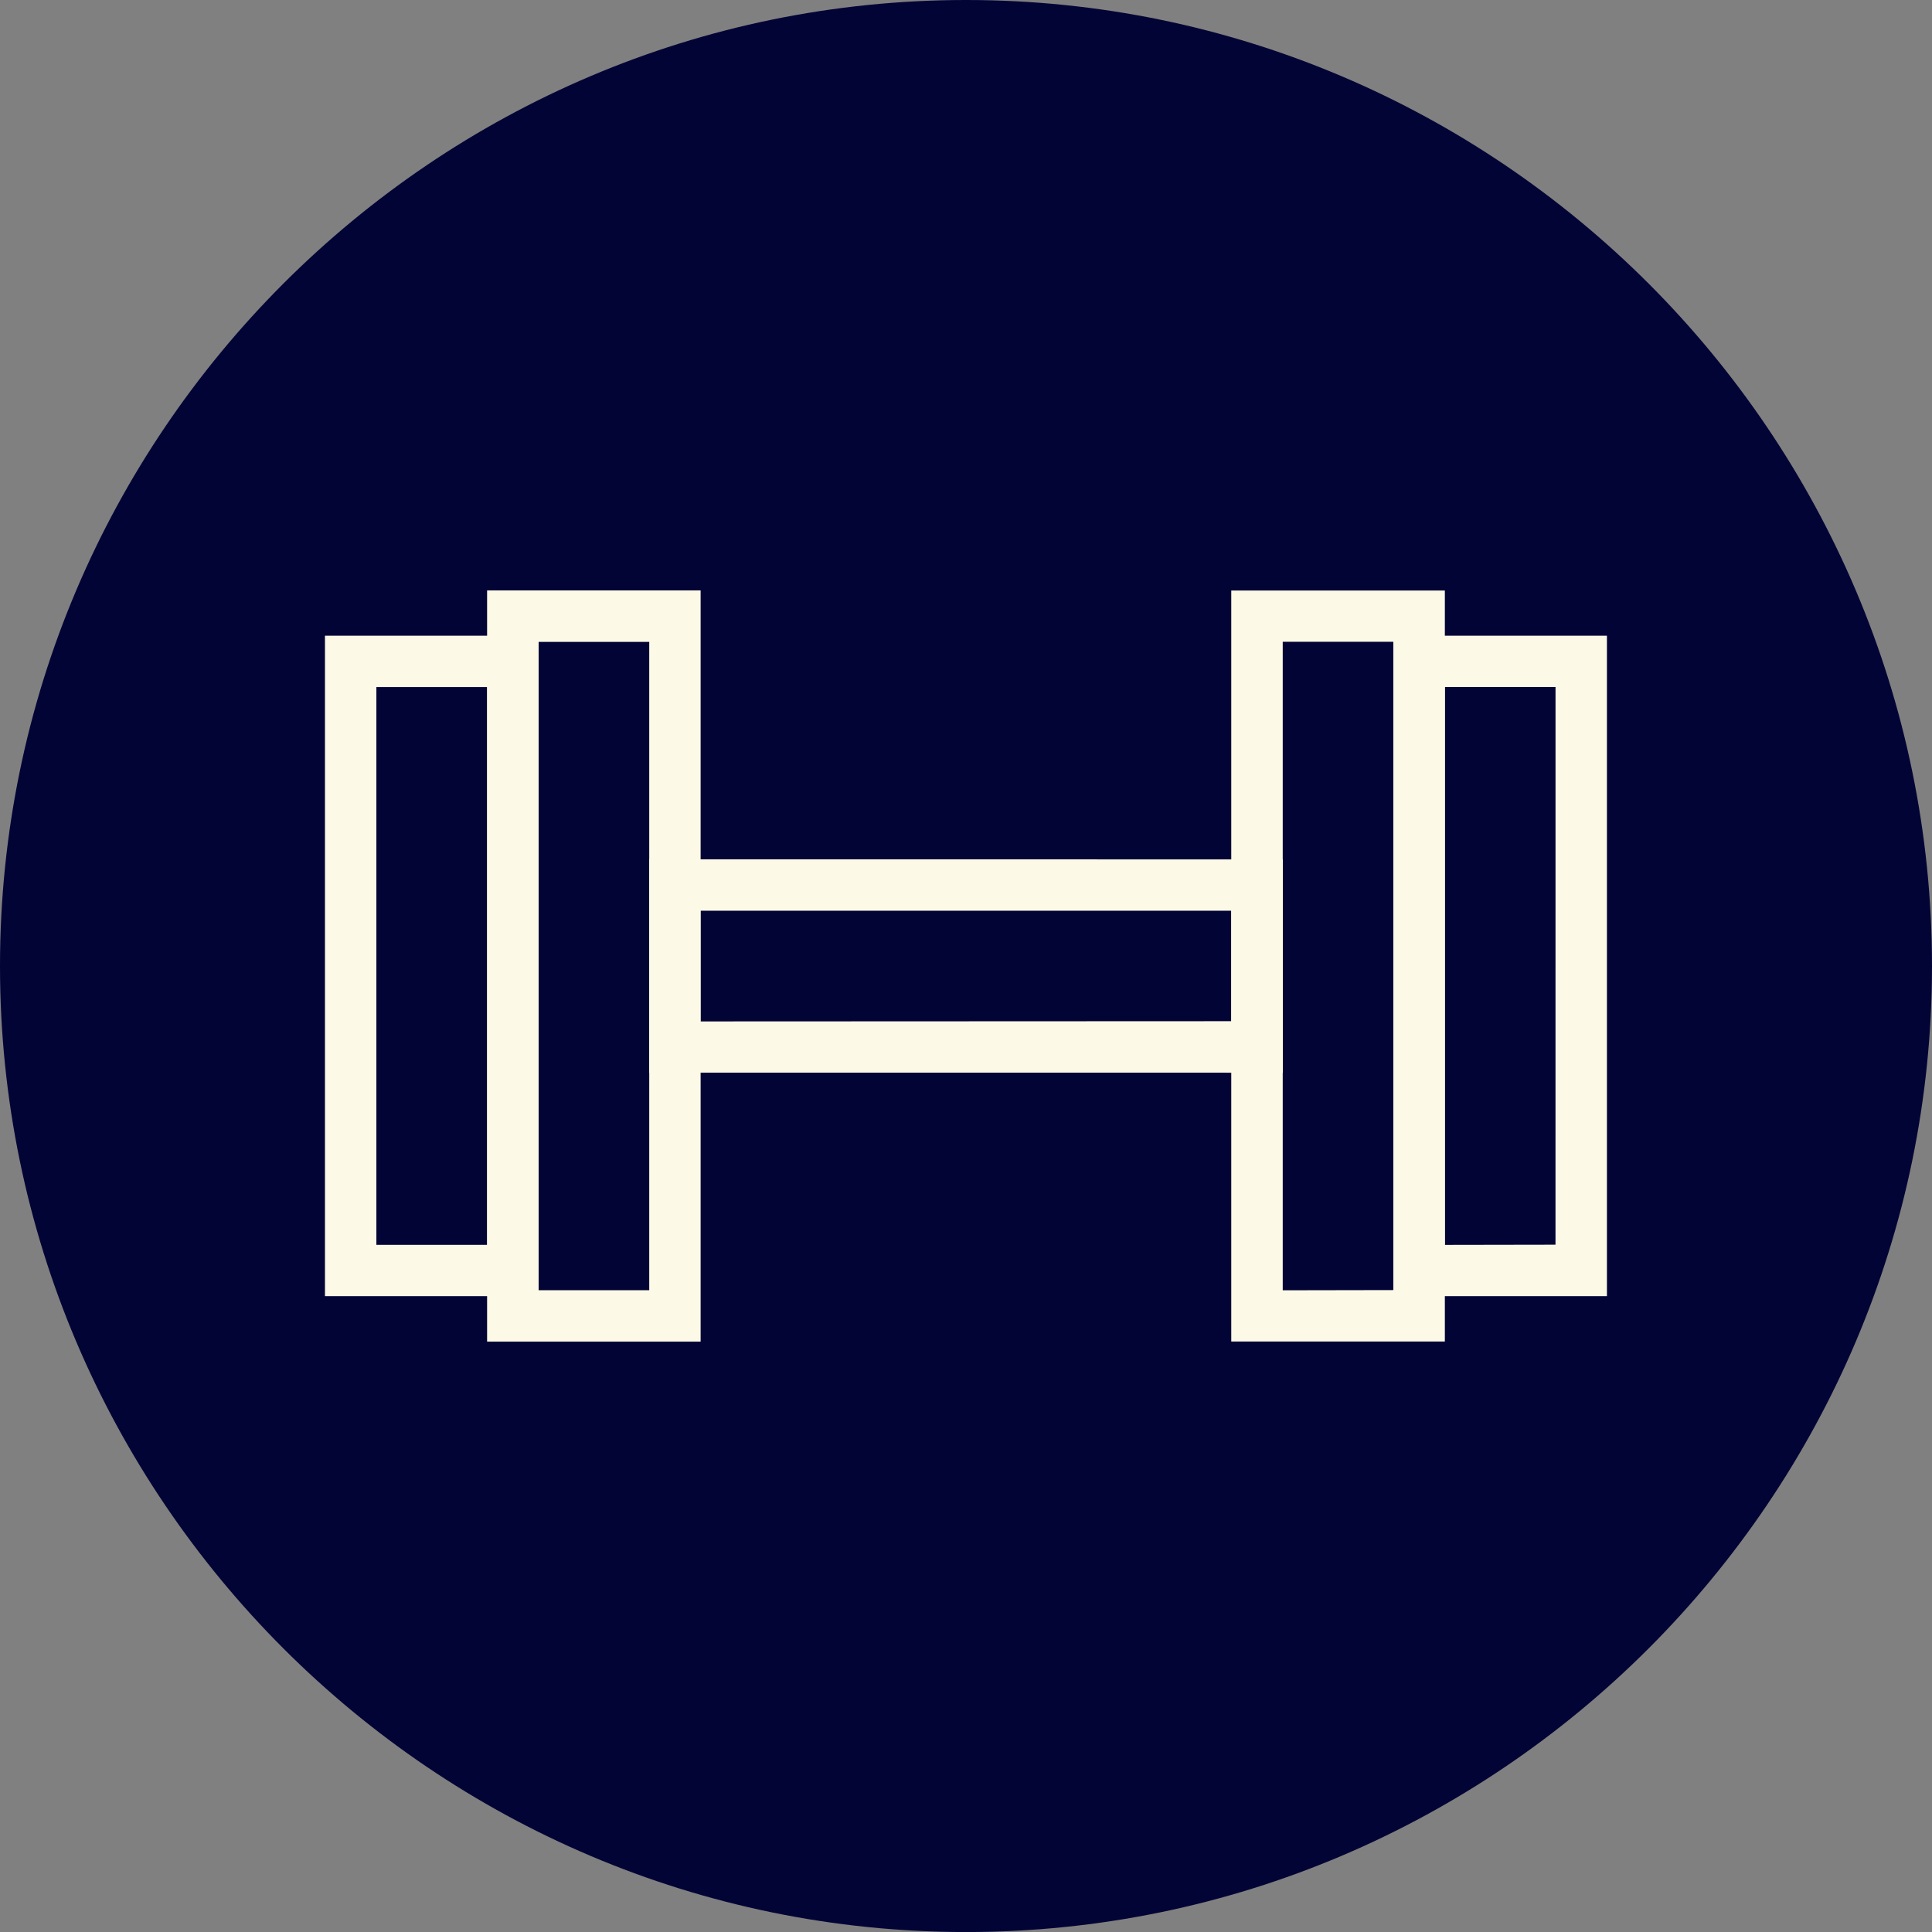<?xml version="1.0" encoding="utf-8"?>
<!-- Generator: Adobe Illustrator 15.1.0, SVG Export Plug-In . SVG Version: 6.00 Build 0)  -->
<!DOCTYPE svg PUBLIC "-//W3C//DTD SVG 1.1//EN" "http://www.w3.org/Graphics/SVG/1.1/DTD/svg11.dtd">
<svg version="1.1" id="_x31_" xmlns="http://www.w3.org/2000/svg" xmlns:xlink="http://www.w3.org/1999/xlink" x="0px" y="0px"
	 width="133.226px" height="133.229px" viewBox="0 0 133.226 133.229" enable-background="new 0 0 133.226 133.229"
	 xml:space="preserve">
<rect x="0" y="0" width="133.226" height="133.229" fill="#808080" stroke="none"/>
<g>
	<path fill-rule="evenodd" clip-rule="evenodd" fill="#030436" d="M66.613,133.229c36.689,0,66.613-29.924,66.613-66.613
		C133.229,29.923,103.302,0,66.613,0C29.923,0,0,29.923,0,66.613C0,103.302,29.923,133.229,66.613,133.229z"/>
	<g>
		<path fill-rule="evenodd" clip-rule="evenodd" fill="#FCFAE6" d="M33.596,85.843V47.378h-7.642V85.84l7.642,0.001V85.843
			L33.596,85.843z M24.198,89.378h-1.79v-45.54h14.727v45.54H24.198z"/>
		<path fill-rule="evenodd" clip-rule="evenodd" fill="#FCFAE6" d="M44.77,88.969V44.263h-7.63v44.708h7.63V88.969L44.77,88.969z
			 M35.359,92.517h-1.77V40.713h14.724v51.801l-12.955,0.001V92.517z"/>
		<path fill-rule="evenodd" clip-rule="evenodd" fill="#FCFAE6" d="M99.635,85.843l7.628-0.013l0.002-38.455h-7.63V85.843
			L99.635,85.843L99.635,85.843z M97.855,89.378h-1.776v-45.54h14.731v45.54H97.855z"/>
		<path fill-rule="evenodd" clip-rule="evenodd" fill="#FCFAE6" d="M88.454,88.975l7.629-0.014V44.257h-7.629V88.975L88.454,88.975
			L88.454,88.975z M86.676,92.508h-1.771V40.721h14.729v51.788L86.676,92.508z"/>
		<path fill-rule="evenodd" clip-rule="evenodd" fill="#FCFAE6" d="M48.304,70.435l36.601-0.016v-7.619L48.304,62.8V70.435
			L48.304,70.435L48.304,70.435z M46.547,73.968H44.77V59.26l43.688,0.001v14.708L46.547,73.968z"/>
	</g>
</g>
</svg>
